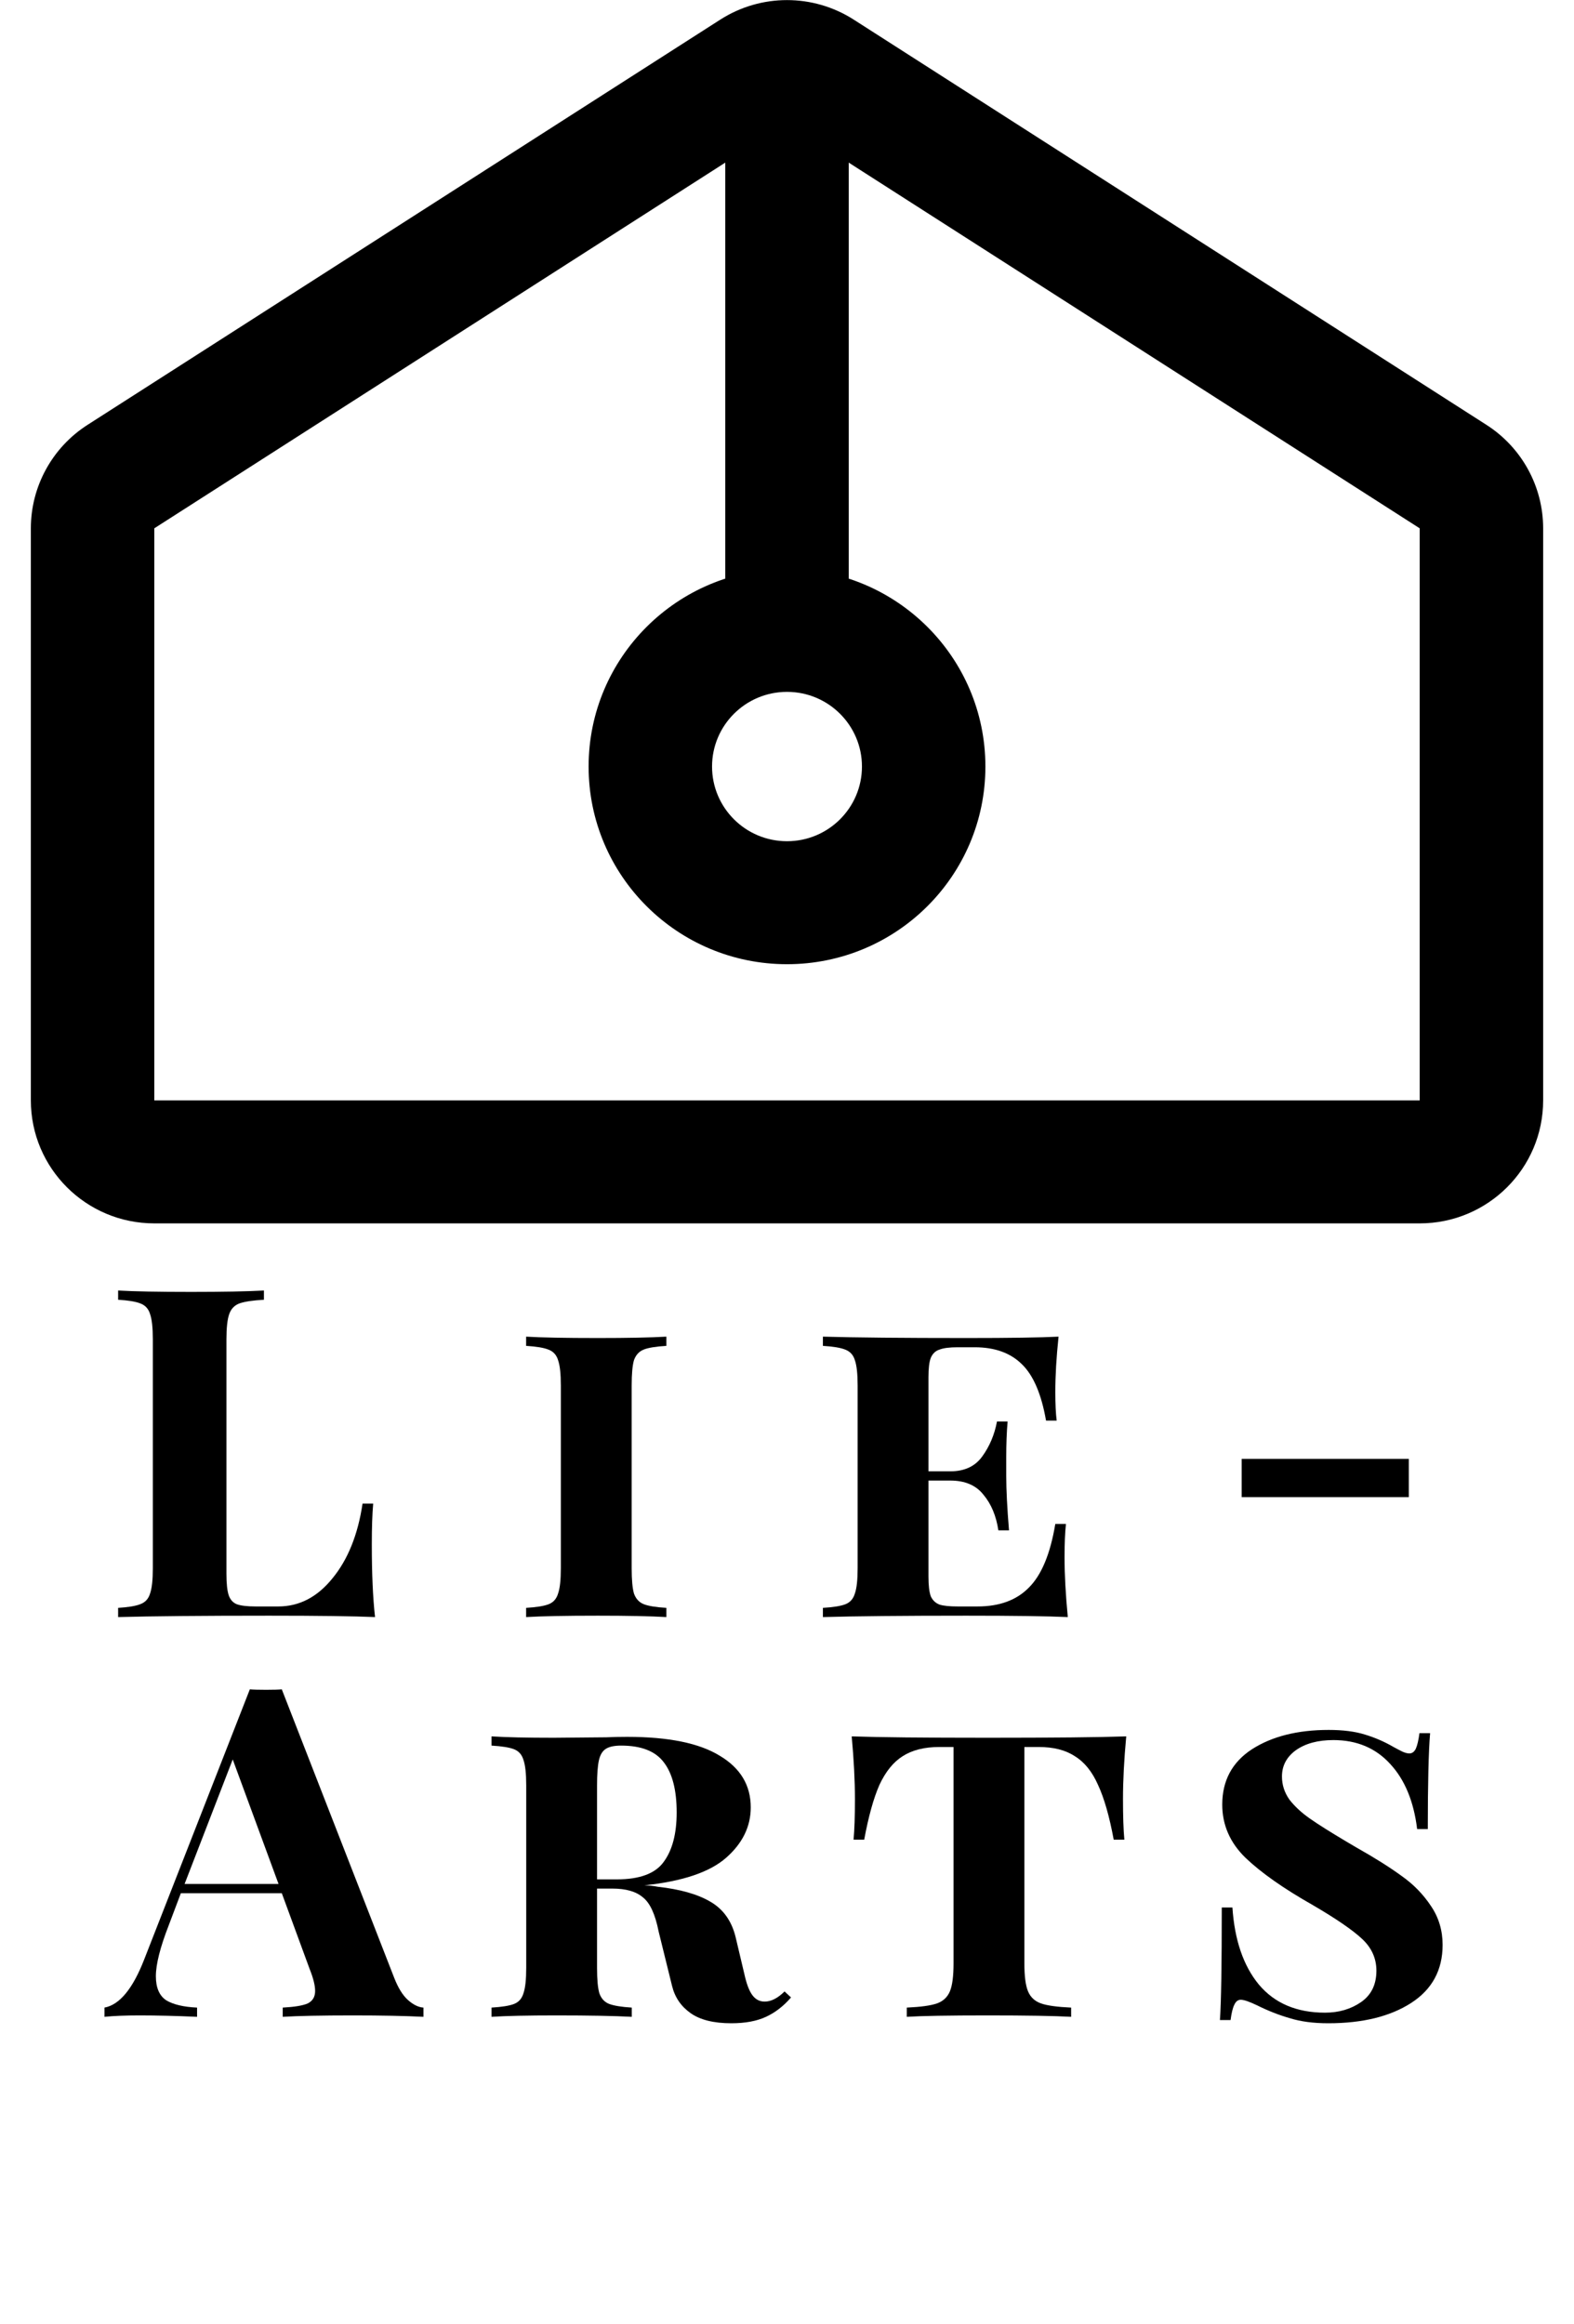 <svg width="63" height="93" viewBox="0 0 63 93" fill="none" xmlns="http://www.w3.org/2000/svg">
<path d="M56.388 59.904H49.699V58.373H56.388V59.904Z" fill="#F8FAF8" style="fill:#F8FAF8;fill:color(display-p3 0.973 0.98 0.973);fill-opacity:1;"/>
<path d="M42.609 62.303C42.609 63.005 42.653 63.804 42.739 64.703C41.936 64.666 40.584 64.647 38.681 64.647C36.137 64.647 34.222 64.666 32.937 64.703V64.334C33.357 64.309 33.66 64.26 33.845 64.186C34.03 64.112 34.154 63.971 34.216 63.761C34.29 63.552 34.327 63.214 34.327 62.746V55.438C34.327 54.971 34.29 54.632 34.216 54.423C34.154 54.214 34.024 54.073 33.827 53.999C33.641 53.925 33.345 53.876 32.937 53.851V53.482C34.222 53.519 36.137 53.537 38.681 53.537C40.411 53.537 41.64 53.519 42.369 53.482C42.282 54.306 42.239 55.044 42.239 55.697C42.239 56.176 42.258 56.558 42.294 56.841H41.868C41.683 55.783 41.362 55.032 40.905 54.589C40.448 54.134 39.818 53.907 39.015 53.907H38.329C38.008 53.907 37.767 53.937 37.607 53.999C37.446 54.048 37.329 54.159 37.255 54.331C37.193 54.491 37.162 54.749 37.162 55.106V58.871H38.033C38.601 58.871 39.027 58.674 39.311 58.28C39.608 57.874 39.805 57.407 39.904 56.878H40.33C40.293 57.296 40.275 57.776 40.275 58.317V59.055C40.275 59.609 40.312 60.335 40.386 61.233H39.96C39.873 60.655 39.676 60.181 39.367 59.812C39.07 59.431 38.626 59.24 38.033 59.24H37.162V63.078C37.162 63.435 37.193 63.7 37.255 63.872C37.329 64.032 37.446 64.143 37.607 64.204C37.767 64.254 38.008 64.278 38.329 64.278H39.126C40.003 64.278 40.689 64.026 41.183 63.521C41.689 63.017 42.041 62.168 42.239 60.975H42.665C42.628 61.319 42.609 61.762 42.609 62.303Z" fill="#F8FAF8" style="fill:#F8FAF8;fill:color(display-p3 0.973 0.98 0.973);fill-opacity:1;"/>
<path d="M26.672 53.851C26.253 53.876 25.95 53.925 25.765 53.999C25.579 54.073 25.45 54.214 25.375 54.423C25.314 54.632 25.283 54.971 25.283 55.438V62.746C25.283 63.214 25.314 63.552 25.375 63.761C25.45 63.971 25.579 64.112 25.765 64.186C25.95 64.26 26.253 64.309 26.672 64.334V64.703C26.043 64.666 25.128 64.647 23.93 64.647C22.633 64.647 21.676 64.666 21.058 64.703V64.334C21.478 64.309 21.781 64.26 21.966 64.186C22.151 64.112 22.275 63.971 22.337 63.761C22.411 63.552 22.448 63.214 22.448 62.746V55.438C22.448 54.971 22.411 54.632 22.337 54.423C22.275 54.214 22.145 54.073 21.948 53.999C21.762 53.925 21.466 53.876 21.058 53.851V53.482C21.663 53.519 22.621 53.537 23.93 53.537C25.128 53.537 26.043 53.519 26.672 53.482V53.851Z" fill="#F8FAF8" style="fill:#F8FAF8;fill:color(display-p3 0.973 0.98 0.973);fill-opacity:1;"/>
<path d="M10.564 52.006C10.12 52.03 9.792 52.079 9.582 52.153C9.385 52.227 9.249 52.369 9.175 52.578C9.101 52.787 9.063 53.125 9.063 53.593V62.968C9.063 63.361 9.094 63.651 9.156 63.835C9.218 64.007 9.323 64.124 9.471 64.186C9.632 64.247 9.885 64.278 10.231 64.278H11.139C11.979 64.278 12.701 63.903 13.307 63.152C13.924 62.402 14.326 61.405 14.511 60.163H14.937C14.9 60.581 14.882 61.122 14.882 61.787C14.882 62.968 14.925 63.94 15.011 64.703C14.171 64.666 12.757 64.647 10.768 64.647C8.075 64.647 6.062 64.666 4.728 64.703V64.334C5.135 64.309 5.432 64.26 5.617 64.186C5.815 64.112 5.944 63.971 6.006 63.761C6.08 63.552 6.117 63.214 6.117 62.746V53.593C6.117 53.125 6.08 52.787 6.006 52.578C5.944 52.369 5.815 52.227 5.617 52.153C5.432 52.079 5.135 52.03 4.728 52.006V51.636C5.358 51.673 6.333 51.692 7.655 51.692C8.915 51.692 9.885 51.673 10.564 51.636V52.006Z" fill="#F8FAF8" style="fill:#F8FAF8;fill:color(display-p3 0.973 0.98 0.973);fill-opacity:1;"/>
<path d="M53.183 69.218C53.751 69.218 54.233 69.279 54.628 69.402C55.035 69.525 55.419 69.692 55.777 69.901C55.913 69.975 56.03 70.036 56.129 70.085C56.24 70.134 56.333 70.159 56.407 70.159C56.518 70.159 56.604 70.097 56.666 69.975C56.728 69.839 56.777 69.63 56.814 69.347H57.24C57.179 70.085 57.148 71.365 57.148 73.186H56.722C56.586 72.078 56.228 71.211 55.647 70.584C55.066 69.944 54.307 69.624 53.368 69.624C52.75 69.624 52.25 69.759 51.867 70.03C51.496 70.3 51.311 70.651 51.311 71.082C51.311 71.414 51.41 71.722 51.608 72.004C51.818 72.275 52.089 72.527 52.423 72.761C52.756 72.995 53.244 73.302 53.887 73.684L54.294 73.924C55.035 74.342 55.641 74.724 56.11 75.068C56.58 75.4 56.969 75.8 57.278 76.268C57.586 76.723 57.741 77.24 57.741 77.818C57.741 78.827 57.321 79.602 56.481 80.143C55.641 80.684 54.535 80.955 53.164 80.955C52.571 80.955 52.059 80.888 51.626 80.752C51.194 80.629 50.755 80.457 50.31 80.235C50.002 80.088 49.785 80.014 49.662 80.014C49.551 80.014 49.464 80.082 49.403 80.217C49.341 80.34 49.291 80.543 49.254 80.826H48.828C48.878 80.137 48.902 78.636 48.902 76.323H49.328C49.415 77.627 49.767 78.654 50.385 79.405C51.015 80.155 51.898 80.531 53.034 80.531C53.59 80.531 54.072 80.389 54.48 80.106C54.887 79.823 55.091 79.405 55.091 78.851C55.091 78.359 54.9 77.935 54.517 77.578C54.134 77.221 53.479 76.772 52.553 76.231C51.379 75.566 50.477 74.933 49.847 74.33C49.23 73.727 48.921 73.019 48.921 72.207C48.921 71.248 49.316 70.51 50.107 69.993C50.91 69.476 51.935 69.218 53.183 69.218Z" fill="#F8FAF8" style="fill:#F8FAF8;fill:color(display-p3 0.973 0.98 0.973);fill-opacity:1;"/>
<path d="M45.078 69.476C44.991 70.411 44.948 71.248 44.948 71.986C44.948 72.675 44.966 73.216 45.003 73.61H44.577C44.404 72.675 44.194 71.943 43.947 71.414C43.713 70.885 43.404 70.504 43.021 70.27C42.65 70.024 42.168 69.901 41.575 69.901H41.001V78.556C41.001 79.073 41.05 79.448 41.149 79.682C41.248 79.915 41.421 80.075 41.668 80.162C41.915 80.248 42.317 80.303 42.873 80.328V80.697C42.206 80.66 41.094 80.641 39.537 80.641C37.968 80.641 36.888 80.66 36.295 80.697V80.328C36.85 80.303 37.252 80.248 37.499 80.162C37.746 80.075 37.919 79.915 38.018 79.682C38.117 79.448 38.166 79.073 38.166 78.556V69.901H37.592C36.999 69.901 36.511 70.024 36.128 70.27C35.757 70.504 35.448 70.885 35.201 71.414C34.967 71.943 34.763 72.675 34.59 73.61H34.164C34.201 73.216 34.219 72.675 34.219 71.986C34.219 71.248 34.176 70.411 34.09 69.476C35.164 69.513 36.98 69.532 39.537 69.532C42.144 69.532 43.99 69.513 45.078 69.476Z" fill="#F8FAF8" style="fill:#F8FAF8;fill:color(display-p3 0.973 0.98 0.973);fill-opacity:1;"/>
<path d="M31.661 79.922C31.365 80.266 31.031 80.525 30.66 80.697C30.29 80.869 29.827 80.955 29.271 80.955C28.567 80.955 28.023 80.82 27.64 80.549C27.257 80.278 27.01 79.915 26.899 79.46L26.362 77.283C26.226 76.594 26.016 76.138 25.732 75.917C25.46 75.683 25.052 75.566 24.509 75.566H23.897V78.74C23.897 79.208 23.928 79.546 23.99 79.756C24.064 79.965 24.194 80.106 24.379 80.18C24.577 80.254 24.879 80.303 25.287 80.328V80.697C24.583 80.66 23.576 80.641 22.267 80.641C21.118 80.641 20.253 80.66 19.673 80.697V80.328C20.093 80.303 20.395 80.254 20.581 80.18C20.766 80.106 20.889 79.965 20.951 79.756C21.025 79.546 21.062 79.208 21.062 78.74V71.432C21.062 70.965 21.025 70.627 20.951 70.417C20.889 70.208 20.766 70.067 20.581 69.993C20.395 69.919 20.093 69.87 19.673 69.845V69.476C20.253 69.513 21.081 69.532 22.155 69.532L24.268 69.513C24.515 69.501 24.793 69.495 25.102 69.495C26.757 69.495 27.992 69.747 28.808 70.251C29.635 70.743 30.049 71.432 30.049 72.318C30.049 73.081 29.722 73.752 29.067 74.33C28.412 74.908 27.319 75.277 25.787 75.437C25.96 75.437 26.139 75.456 26.325 75.493C27.214 75.591 27.912 75.788 28.419 76.083C28.937 76.378 29.277 76.846 29.438 77.486L29.827 79.128C29.913 79.473 30.018 79.719 30.142 79.866C30.265 80.014 30.42 80.088 30.605 80.088C30.864 80.088 31.13 79.952 31.402 79.682L31.661 79.922ZM24.861 69.845C24.589 69.845 24.385 69.888 24.249 69.975C24.113 70.061 24.021 70.214 23.971 70.436C23.922 70.657 23.897 70.99 23.897 71.432V75.197H24.694C25.608 75.197 26.232 74.963 26.566 74.496C26.911 74.028 27.084 73.37 27.084 72.521C27.084 71.623 26.911 70.953 26.566 70.51C26.232 70.067 25.664 69.845 24.861 69.845Z" fill="#F8FAF8" style="fill:#F8FAF8;fill:color(display-p3 0.973 0.98 0.973);fill-opacity:1;"/>
<path d="M15.782 79.147C15.942 79.553 16.127 79.848 16.337 80.032C16.547 80.217 16.751 80.315 16.949 80.328V80.697C16.208 80.66 15.269 80.641 14.132 80.641C12.872 80.641 11.934 80.66 11.316 80.697V80.328C11.785 80.303 12.119 80.248 12.317 80.162C12.514 80.063 12.613 79.897 12.613 79.663C12.613 79.442 12.539 79.147 12.391 78.777L11.279 75.751H7.239L6.758 77.024C6.412 77.91 6.239 78.593 6.239 79.073C6.239 79.528 6.375 79.848 6.647 80.032C6.931 80.205 7.344 80.303 7.888 80.328V80.697C7.048 80.66 6.282 80.641 5.59 80.641C5.022 80.641 4.553 80.66 4.182 80.697V80.328C4.787 80.217 5.319 79.571 5.776 78.39L10 67.594C10.136 67.606 10.352 67.612 10.649 67.612C10.945 67.612 11.155 67.606 11.279 67.594L15.782 79.147ZM11.149 75.382L9.315 70.399L7.388 75.382H11.149Z" fill="#F8FAF8" style="fill:#F8FAF8;fill:color(display-p3 0.973 0.98 0.973);fill-opacity:1;"/>
<path fill-rule="evenodd" clip-rule="evenodd" d="M28.828 0.786C30.456 -0.257 32.544 -0.257 34.172 0.786L59.495 16.999C60.91 17.905 61.765 19.465 61.765 21.139V44.029C61.765 46.747 59.553 48.95 56.824 48.95H6.176C3.448 48.95 1.235 46.747 1.235 44.029V21.139C1.235 19.465 2.09 17.905 3.504 16.999L28.828 0.786ZM56.824 21.139L31.5 4.925L6.176 21.139V44.029H56.824V21.139Z" fill="#F8FAF8" style="fill:#F8FAF8;fill:color(display-p3 0.973 0.98 0.973);fill-opacity:1;"/>
<path fill-rule="evenodd" clip-rule="evenodd" d="M29.029 25.233V2H33.971V25.233H29.029Z" fill="#F8FAF8" style="fill:#F8FAF8;fill:color(display-p3 0.973 0.98 0.973);fill-opacity:1;"/>
<path fill-rule="evenodd" clip-rule="evenodd" d="M31.5 33.659C33.157 33.659 34.5 32.321 34.5 30.671C34.5 29.021 33.157 27.683 31.5 27.683C29.843 27.683 28.5 29.021 28.5 30.671C28.5 32.321 29.843 33.659 31.5 33.659ZM31.5 38.58C35.886 38.58 39.441 35.039 39.441 30.671C39.441 26.303 35.886 22.762 31.5 22.762C27.114 22.762 23.559 26.303 23.559 30.671C23.559 35.039 27.114 38.58 31.5 38.58Z" fill="#F8FAF8" style="fill:#F8FAF8;fill:color(display-p3 0.973 0.98 0.973);fill-opacity:1;"/>
</svg>
